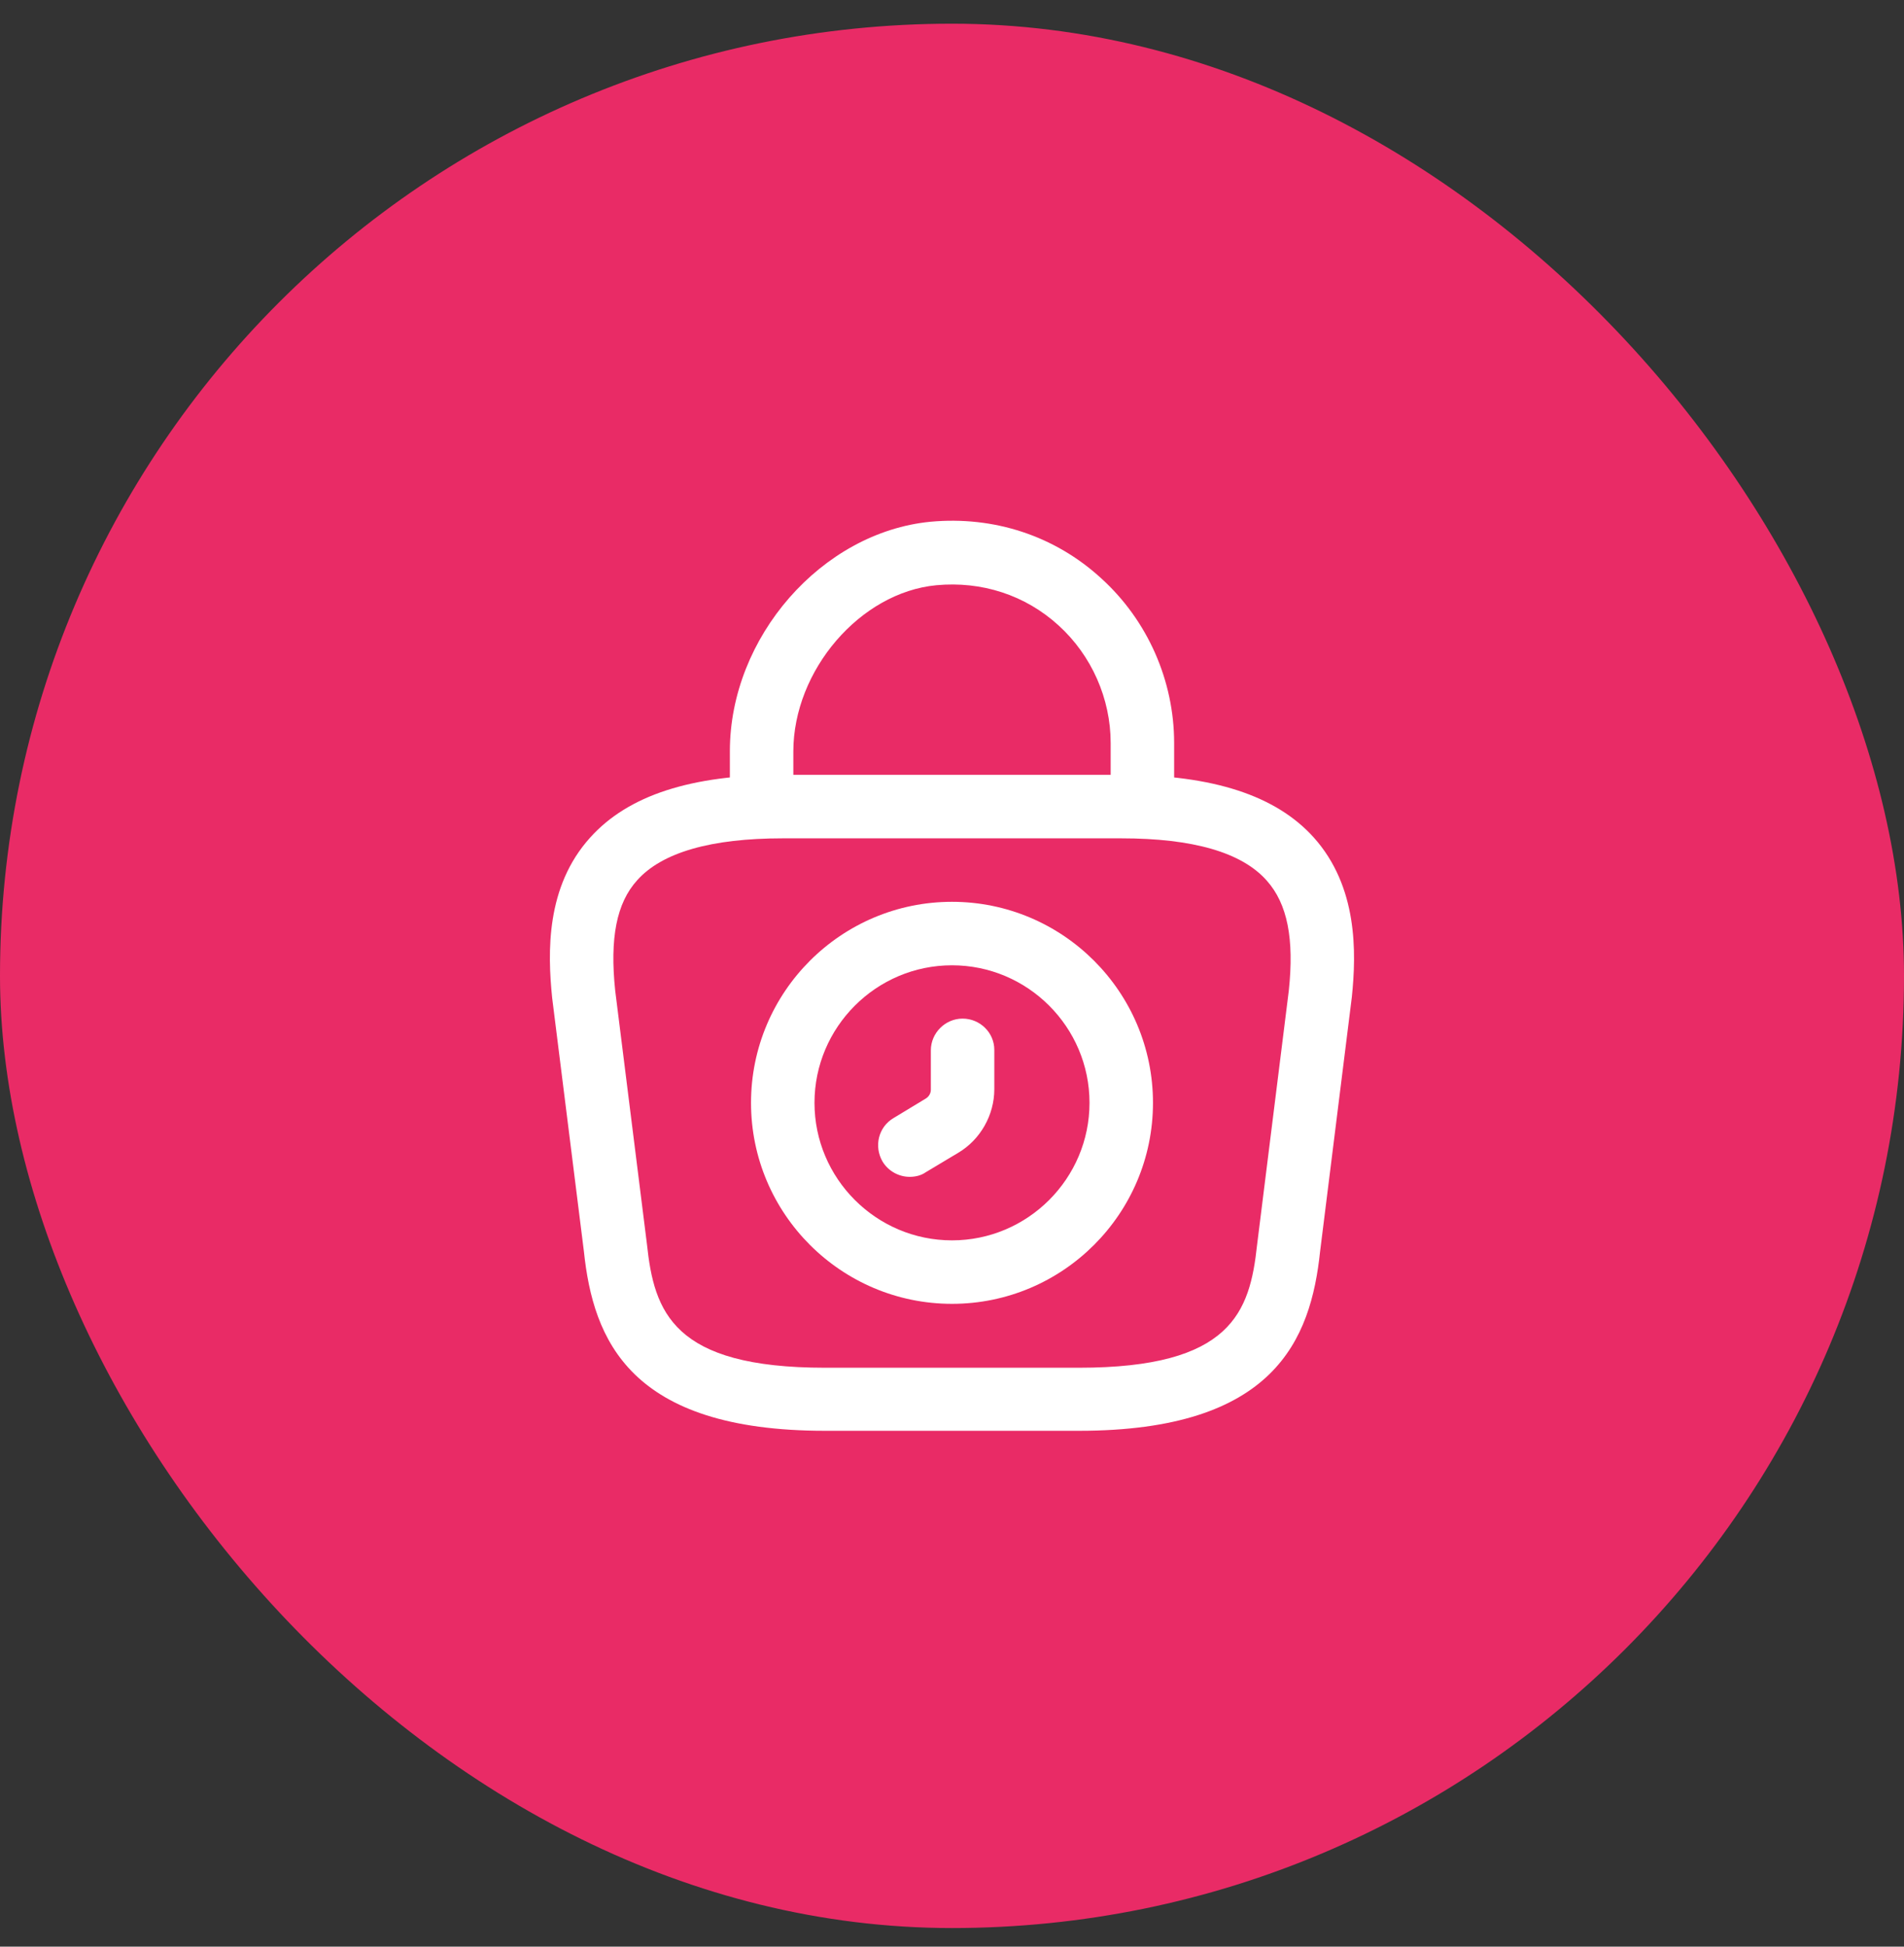 <svg width="45" height="46" viewBox="0 0 45 46" fill="none" xmlns="http://www.w3.org/2000/svg">
<rect x="0" y="0" width="45" height="46" fill="#333333" stroke="none"/>
<rect y="0.56" width="45" height="45" rx="22.5" fill="#E92B66"/>
<path d="M22.5 30.81C19.88 30.81 17.75 28.68 17.75 26.06C17.75 23.44 19.88 21.31 22.5 21.31C25.12 21.31 27.25 23.44 27.25 26.06C27.25 28.68 25.12 30.81 22.5 30.81ZM22.5 22.81C20.71 22.81 19.25 24.27 19.25 26.06C19.25 27.85 20.71 29.31 22.5 29.31C24.29 29.31 25.75 27.85 25.75 26.06C25.75 24.27 24.29 22.81 22.5 22.81Z" fill="white"/>
<path d="M21.5 27.809C21.25 27.809 21 27.68 20.86 27.45C20.65 27.09 20.76 26.63 21.12 26.419L21.88 25.959C21.96 25.91 22 25.829 22 25.75V24.82C22 24.41 22.34 24.07 22.75 24.07C23.16 24.07 23.5 24.399 23.5 24.809V25.739C23.5 26.349 23.17 26.93 22.65 27.239L21.88 27.7C21.77 27.779 21.63 27.809 21.5 27.809Z" fill="white"/>
<path d="M25.5 33.81H19.5C14.88 33.81 14.02 31.66 13.8 29.57L13.05 23.58C12.94 22.5 12.9 20.95 13.95 19.79C14.85 18.79 16.34 18.31 18.5 18.31H26.5C28.67 18.31 30.16 18.8 31.05 19.79C32.09 20.95 32.06 22.5 31.95 23.56L31.2 29.57C30.98 31.66 30.12 33.81 25.5 33.81ZM18.5 19.81C16.81 19.81 15.65 20.14 15.06 20.8C14.57 21.34 14.41 22.17 14.54 23.41L15.29 29.4C15.46 31 15.9 32.32 19.5 32.32H25.5C29.1 32.32 29.54 31.01 29.71 29.42L30.46 23.41C30.59 22.19 30.43 21.36 29.94 20.81C29.35 20.14 28.19 19.81 26.5 19.81H18.5Z" fill="white"/>
<path d="M27 19.689C26.59 19.689 26.25 19.349 26.25 18.939V17.559C26.25 16.509 25.8 15.489 25.02 14.78C24.23 14.059 23.2 13.729 22.13 13.829C20.33 13.999 18.75 15.839 18.75 17.759V18.73C18.75 19.14 18.41 19.48 18 19.48C17.59 19.48 17.25 19.14 17.25 18.73V17.75C17.25 15.059 19.42 12.579 21.99 12.329C23.49 12.19 24.93 12.659 26.03 13.669C27.12 14.659 27.75 16.079 27.75 17.559V18.939C27.75 19.349 27.41 19.689 27 19.689Z" fill="white"/>
</svg>
